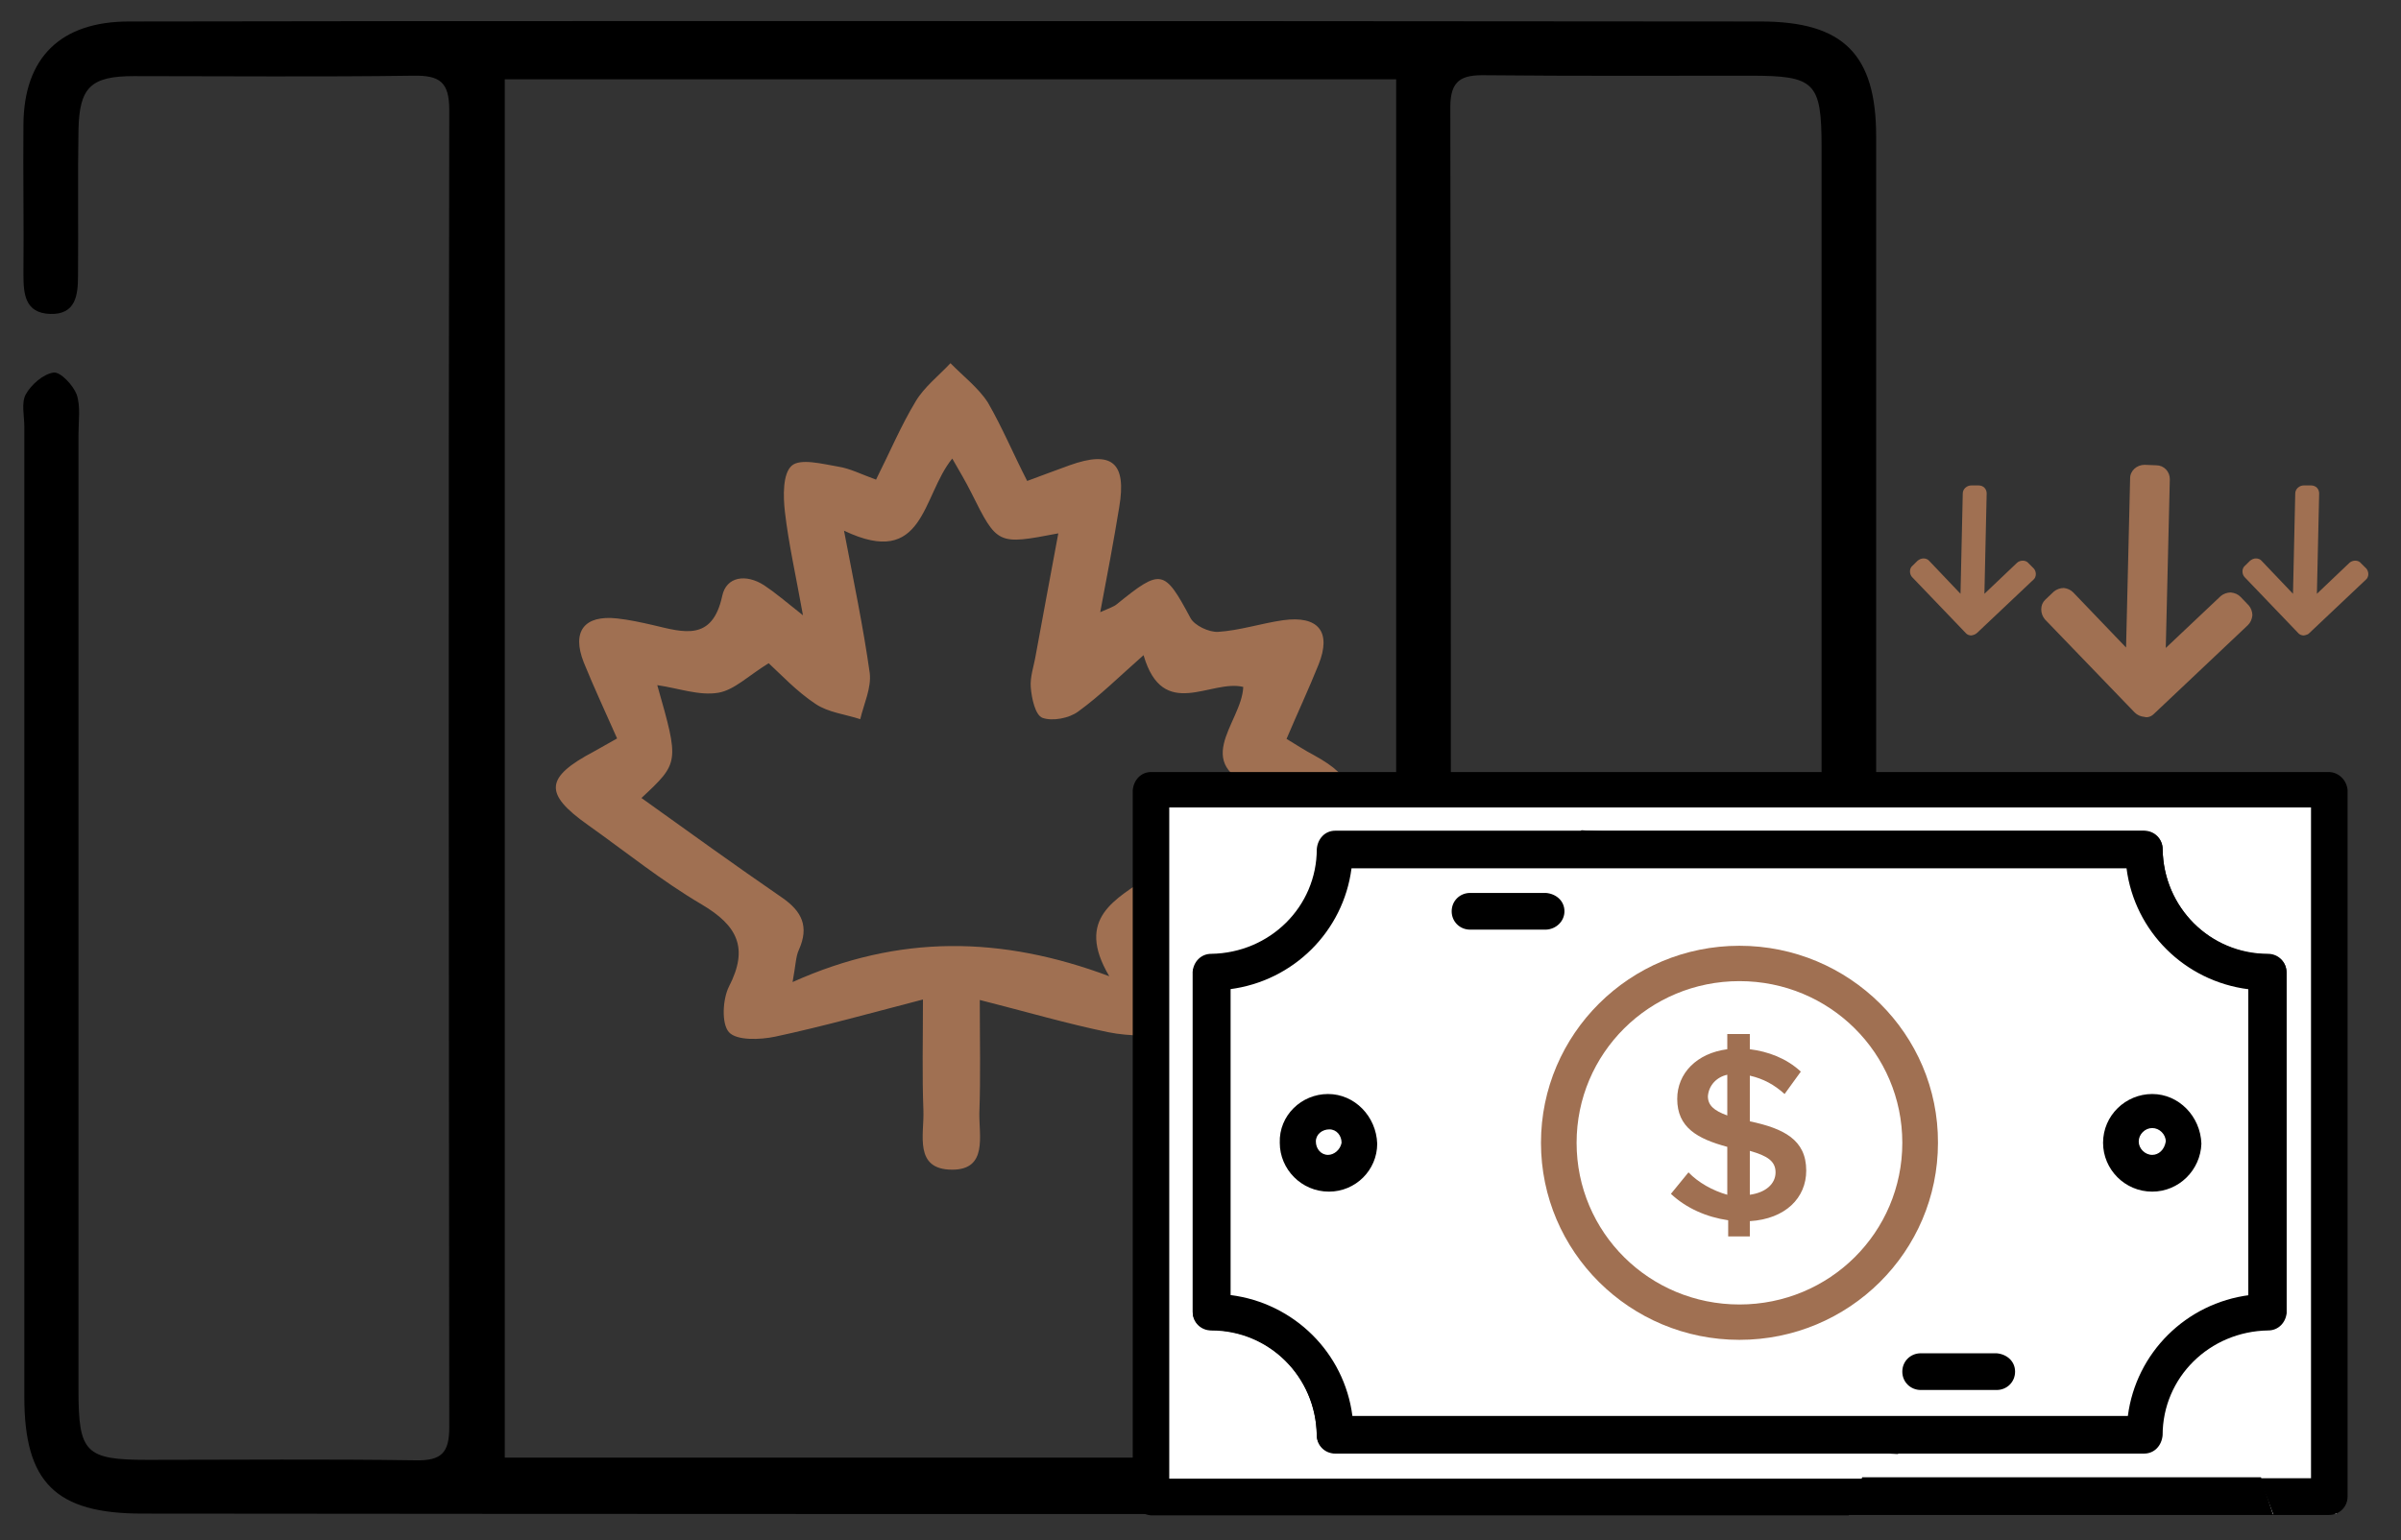 <svg width="67" height="43" viewBox="0 0 67 43" fill="none" xmlns="http://www.w3.org/2000/svg">
<rect x="0" y="0" width="67" height="43" fill="#333333" stroke="none"/>
<path d="M40.609 40.675C40.924 40.712 41.163 40.75 41.39 40.75C44.059 40.75 46.727 40.763 49.383 40.75C50.529 40.75 50.856 40.425 50.869 39.288C50.881 37.325 50.869 35.35 50.869 33.375C50.869 33.075 50.806 32.712 50.932 32.475C51.083 32.188 51.423 31.825 51.662 31.825C51.913 31.837 52.354 32.25 52.354 32.5C52.392 35.05 52.442 37.587 52.329 40.138C52.266 41.4 51.108 42.225 49.711 42.237C47.243 42.263 44.789 42.263 42.321 42.263C29.532 42.263 16.755 42.263 3.965 42.25C1.548 42.25 0.679 41.375 0.679 39C0.679 29.975 0.679 20.938 0.679 11.912C0.679 11.613 0.591 11.25 0.717 11.012C0.868 10.738 1.208 10.438 1.498 10.4C1.686 10.375 2.039 10.75 2.14 11.012C2.253 11.35 2.19 11.75 2.19 12.125C2.19 21.012 2.19 29.913 2.19 38.8C2.19 40.55 2.379 40.75 4.116 40.75C6.608 40.75 9.114 40.725 11.606 40.763C12.323 40.775 12.537 40.55 12.537 39.837C12.525 27.587 12.512 15.325 12.537 3.075C12.537 2.288 12.273 2.1 11.53 2.113C8.937 2.15 6.332 2.125 3.738 2.125C2.53 2.125 2.215 2.438 2.19 3.625C2.165 4.988 2.19 6.338 2.177 7.7C2.177 8.238 2.114 8.788 1.397 8.763C0.692 8.738 0.654 8.2 0.654 7.65C0.667 6.263 0.642 4.863 0.654 3.475C0.667 1.613 1.686 0.6 3.6 0.6C8.962 0.588 14.338 0.588 19.7 0.588C29.506 0.588 39.325 0.588 49.132 0.6C51.448 0.6 52.354 1.525 52.354 3.813C52.354 12.1 52.354 20.375 52.354 28.663C52.354 28.962 52.43 29.312 52.316 29.562C52.191 29.825 51.851 30.188 51.649 30.163C51.372 30.125 51.032 29.812 50.894 29.538C50.755 29.262 50.831 28.875 50.831 28.538C50.831 20.387 50.831 12.238 50.831 4.1C50.831 2.288 50.642 2.113 48.842 2.113C46.375 2.113 43.92 2.125 41.453 2.1C40.798 2.088 40.471 2.225 40.471 2.988C40.496 15.338 40.483 27.7 40.483 40.05C40.546 40.237 40.584 40.4 40.609 40.675ZM14.086 40.688C22.419 40.688 30.677 40.688 38.96 40.688C38.96 27.812 38.96 15.012 38.96 2.213C30.627 2.213 22.381 2.213 14.086 2.213C14.086 15.05 14.086 27.8 14.086 40.688Z" fill="black"/>
<path d="M28.663 13.425C29.141 13.25 29.494 13.113 29.846 12.988C31.03 12.563 31.445 12.913 31.231 14.163C31.08 15.088 30.904 16.025 30.702 17.088C30.954 16.975 31.08 16.938 31.168 16.863C32.402 15.863 32.49 15.888 33.22 17.25C33.333 17.463 33.736 17.65 33.988 17.638C34.592 17.6 35.196 17.4 35.801 17.313C36.795 17.175 37.16 17.638 36.795 18.55C36.518 19.238 36.203 19.913 35.901 20.625C36.191 20.8 36.417 20.95 36.657 21.075C37.84 21.725 37.878 22.2 36.82 22.963C35.574 23.863 34.34 24.763 33.069 25.613C32.502 25.988 32.314 26.338 32.565 27.025C32.779 27.613 32.717 28.288 32.779 28.925C32.163 28.9 31.533 28.938 30.929 28.813C29.771 28.575 28.625 28.238 27.341 27.913C27.341 29.05 27.366 30.05 27.329 31.063C27.316 31.7 27.568 32.65 26.573 32.65C25.491 32.65 25.793 31.663 25.768 31C25.73 30.025 25.755 29.05 25.755 27.9C24.308 28.275 22.973 28.65 21.626 28.938C21.211 29.025 20.556 29.05 20.342 28.813C20.128 28.575 20.166 27.888 20.342 27.538C20.896 26.463 20.581 25.838 19.587 25.25C18.479 24.6 17.459 23.775 16.402 23.025C15.168 22.15 15.206 21.7 16.578 20.975C16.755 20.875 16.931 20.775 17.22 20.613C16.906 19.9 16.578 19.2 16.289 18.488C15.949 17.625 16.301 17.163 17.22 17.263C17.56 17.3 17.9 17.375 18.227 17.45C19.071 17.65 19.877 17.913 20.153 16.638C20.267 16.088 20.821 16.013 21.324 16.338C21.626 16.538 21.903 16.775 22.407 17.175C22.205 16.05 22.004 15.163 21.903 14.288C21.853 13.85 21.84 13.225 22.092 13C22.331 12.788 22.948 12.95 23.389 13.025C23.716 13.075 24.031 13.238 24.446 13.388C24.824 12.638 25.138 11.888 25.554 11.2C25.793 10.8 26.196 10.488 26.523 10.138C26.875 10.5 27.303 10.825 27.568 11.238C27.971 11.938 28.273 12.663 28.663 13.425ZM31.911 18.288C31.218 18.9 30.69 19.425 30.085 19.863C29.834 20.05 29.368 20.138 29.091 20.038C28.89 19.963 28.789 19.5 28.764 19.188C28.739 18.9 28.852 18.588 28.902 18.288C29.104 17.175 29.318 16.05 29.532 14.888C27.832 15.213 27.832 15.213 27.102 13.75C26.951 13.45 26.775 13.15 26.573 12.8C25.717 13.85 25.805 15.888 23.552 14.813C23.829 16.263 24.093 17.525 24.27 18.788C24.32 19.2 24.106 19.65 24.005 20.075C23.59 19.938 23.112 19.888 22.759 19.65C22.23 19.3 21.79 18.825 21.45 18.513C20.896 18.85 20.493 19.263 20.04 19.338C19.511 19.425 18.945 19.213 18.341 19.125C18.957 21.288 18.957 21.288 17.9 22.275C19.209 23.213 20.506 24.15 21.815 25.05C22.381 25.438 22.583 25.863 22.293 26.513C22.205 26.7 22.205 26.938 22.117 27.413C25.088 26.075 27.945 26.125 30.954 27.25C29.985 25.613 31.155 25.1 32.075 24.45C33.119 23.713 34.164 22.963 35.373 22.1C33.056 21.413 34.655 20.213 34.693 19.175C33.786 18.95 32.452 20.15 31.911 18.288Z" fill="#A07052"/>
<path d="M65.194 22.4H32.15V42.263H65.194V22.4Z" fill="white"/>
<path d="M64.98 21.55H32.125C31.835 21.55 31.634 21.775 31.609 22.062V41.788C31.609 42.075 31.835 42.275 32.125 42.3H51.586C51.574 42.35 52.027 41.325 51.977 41.25C51.977 41.263 51.964 41.263 51.964 41.275H32.628V22.538H64.489V41.263H63.067C63.029 41.175 63.444 42.312 63.444 42.288H64.993C65.282 42.288 65.509 42.062 65.509 41.775V22.05C65.484 21.775 65.257 21.55 64.98 21.55Z" fill="black"/>
<path d="M63.293 26.625C61.669 26.625 60.373 25.325 60.348 23.7C60.348 23.413 60.121 23.188 59.831 23.188H37.261C36.971 23.188 36.77 23.413 36.745 23.7C36.745 25.312 35.435 26.6 33.799 26.625C33.51 26.625 33.308 26.85 33.283 27.113V36.612C33.283 36.9 33.51 37.1 33.799 37.125C35.423 37.125 36.719 38.425 36.745 40.05C36.745 40.337 36.971 40.538 37.261 40.562H52.228C52.241 40.562 52.266 40.562 52.279 40.562H52.367C52.367 40.562 52.807 40.575 52.958 40.587C53.021 40.6 53.273 39.55 53.261 39.562H37.714C37.487 37.8 36.09 36.413 34.315 36.188V27.613C36.09 27.387 37.487 26 37.714 24.238H59.341C59.567 26 60.965 27.387 62.739 27.613V36.188C62.777 37.475 63.797 36.925 63.797 36.638V27.137C63.809 26.85 63.57 26.625 63.293 26.625Z" fill="black"/>
<path d="M43.656 25.438C43.656 25.15 43.429 24.95 43.139 24.925H41.025C40.735 24.925 40.509 25.15 40.509 25.438C40.509 25.725 40.735 25.95 41.025 25.95H43.139C43.429 25.938 43.656 25.712 43.656 25.438Z" fill="black"/>
<path d="M56.231 38.288C56.231 38 56.005 37.8 55.715 37.775H53.6C53.311 37.775 53.084 38 53.084 38.288C53.084 38.575 53.311 38.8 53.6 38.8H55.715C56.005 38.8 56.231 38.575 56.231 38.288Z" fill="black"/>
<path d="M48.54 26.4C45.481 26.4 43.001 28.863 43.001 31.9C43.001 34.938 45.481 37.4 48.54 37.4C51.599 37.4 54.079 34.938 54.079 31.9C54.091 28.863 51.599 26.4 48.54 26.4ZM48.54 36.413C46.022 36.413 43.995 34.4 43.995 31.9C43.995 29.4 46.022 27.387 48.54 27.387C51.057 27.387 53.084 29.4 53.084 31.9C53.084 34.4 51.057 36.413 48.54 36.413Z" fill="#A07052"/>
<path d="M60.058 30.538C59.315 30.538 58.686 31.137 58.686 31.9C58.686 32.638 59.29 33.263 60.058 33.263C60.801 33.263 61.405 32.663 61.43 31.925C61.405 31.163 60.801 30.538 60.058 30.538ZM60.058 32.237C59.857 32.237 59.681 32.062 59.681 31.863C59.681 31.663 59.857 31.488 60.058 31.488C60.26 31.488 60.436 31.663 60.436 31.863C60.398 32.1 60.234 32.237 60.058 32.237Z" fill="black"/>
<path d="M37.059 30.538C36.317 30.538 35.687 31.137 35.712 31.9C35.712 32.638 36.317 33.263 37.085 33.263C37.827 33.263 38.431 32.663 38.431 31.925C38.406 31.163 37.802 30.538 37.059 30.538ZM37.059 32.237C36.858 32.237 36.719 32.062 36.719 31.863C36.719 31.663 36.896 31.525 37.097 31.525C37.299 31.525 37.437 31.7 37.437 31.9C37.399 32.1 37.223 32.237 37.059 32.237Z" fill="black"/>
<path d="M48.829 31.3V30.025C49.207 30.113 49.509 30.275 49.799 30.538L50.252 29.913C49.849 29.538 49.333 29.35 48.829 29.288V28.863H48.2V29.288C47.344 29.4 46.803 29.962 46.803 30.675C46.803 31.475 47.369 31.788 48.2 32.013V33.35C47.797 33.237 47.394 33.013 47.117 32.725L46.627 33.325C47.054 33.725 47.621 33.975 48.225 34.062V34.513H48.829V34.087C49.824 34.025 50.403 33.438 50.403 32.675C50.403 31.812 49.773 31.5 48.829 31.3ZM48.2 31.137C47.822 31 47.659 30.85 47.659 30.6C47.684 30.288 47.91 30.062 48.2 30V31.137ZM48.829 33.35V32.125C49.32 32.263 49.547 32.413 49.547 32.725C49.547 33.038 49.283 33.288 48.829 33.35Z" fill="#A07052"/>
<path d="M51.964 41.237H63.092L63.432 42.288H51.574" fill="black"/>
<path d="M33.799 37.138C35.423 37.138 36.719 38.438 36.745 40.063C36.745 40.35 36.971 40.575 37.261 40.575H59.831C60.121 40.575 60.322 40.35 60.348 40.063C60.348 38.45 61.657 37.163 63.293 37.138C63.583 37.138 63.784 36.913 63.809 36.65V27.15C63.809 26.863 63.583 26.663 63.293 26.638C61.669 26.638 60.373 25.338 60.348 23.712C60.348 23.425 60.121 23.225 59.831 23.2H44.864C44.852 23.2 44.826 23.2 44.814 23.2H44.726C44.726 23.2 44.285 23.188 44.134 23.175C44.071 23.163 43.819 24.213 43.832 24.2H59.378C59.605 25.963 61.002 27.35 62.777 27.575V36.15C61.002 36.375 59.605 37.763 59.378 39.525H37.739C37.513 37.763 36.115 36.375 34.34 36.15V27.575C34.303 26.288 33.283 26.838 33.283 27.125V36.625C33.283 36.913 33.51 37.138 33.799 37.138Z" fill="black"/>
<path d="M60.108 19.925L62.727 17.45C62.802 17.375 62.84 17.288 62.853 17.175C62.853 17.075 62.815 16.975 62.752 16.9L62.525 16.663C62.45 16.587 62.362 16.55 62.248 16.538C62.148 16.538 62.047 16.575 61.971 16.637L60.436 18.087L60.549 13.375C60.549 13.162 60.385 12.988 60.171 12.988L59.844 12.975C59.63 12.975 59.441 13.137 59.441 13.35L59.328 18.075L57.855 16.538C57.78 16.462 57.691 16.425 57.591 16.413C57.49 16.413 57.389 16.45 57.314 16.512L57.075 16.738C56.999 16.812 56.961 16.9 56.961 17.012C56.961 17.113 56.999 17.212 57.062 17.288L59.567 19.887C59.643 19.962 59.731 20 59.844 20.012C59.932 20.038 60.033 20 60.108 19.925Z" fill="#A07052"/>
<path d="M55.174 17.663L56.735 16.188C56.785 16.15 56.81 16.087 56.81 16.025C56.81 15.963 56.785 15.9 56.747 15.863L56.609 15.725C56.571 15.675 56.508 15.65 56.445 15.65C56.382 15.65 56.319 15.675 56.282 15.713L55.375 16.575L55.438 13.775C55.438 13.65 55.35 13.55 55.212 13.55H55.01C54.884 13.55 54.771 13.65 54.771 13.775L54.708 16.575L53.84 15.662C53.802 15.613 53.739 15.588 53.676 15.588C53.613 15.588 53.563 15.613 53.512 15.65L53.374 15.787C53.323 15.825 53.298 15.887 53.298 15.95C53.298 16.012 53.323 16.075 53.361 16.113L54.847 17.663C54.884 17.712 54.947 17.738 55.01 17.738C55.073 17.725 55.123 17.712 55.174 17.663Z" fill="#A07052"/>
<path d="M64.451 17.663L66.012 16.188C66.063 16.15 66.088 16.087 66.088 16.025C66.088 15.963 66.063 15.9 66.025 15.863L65.886 15.725C65.849 15.675 65.786 15.65 65.723 15.65C65.66 15.65 65.597 15.675 65.559 15.713L64.653 16.575L64.716 13.775C64.716 13.65 64.628 13.55 64.489 13.55H64.288C64.162 13.55 64.049 13.65 64.049 13.775L63.986 16.575L63.117 15.662C63.079 15.613 63.016 15.588 62.953 15.588C62.891 15.588 62.84 15.613 62.79 15.65L62.651 15.787C62.601 15.825 62.576 15.887 62.576 15.95C62.576 16.012 62.601 16.075 62.639 16.113L64.124 17.663C64.162 17.712 64.225 17.738 64.288 17.738C64.351 17.725 64.414 17.712 64.451 17.663Z" fill="#A07052"/>
</svg>
